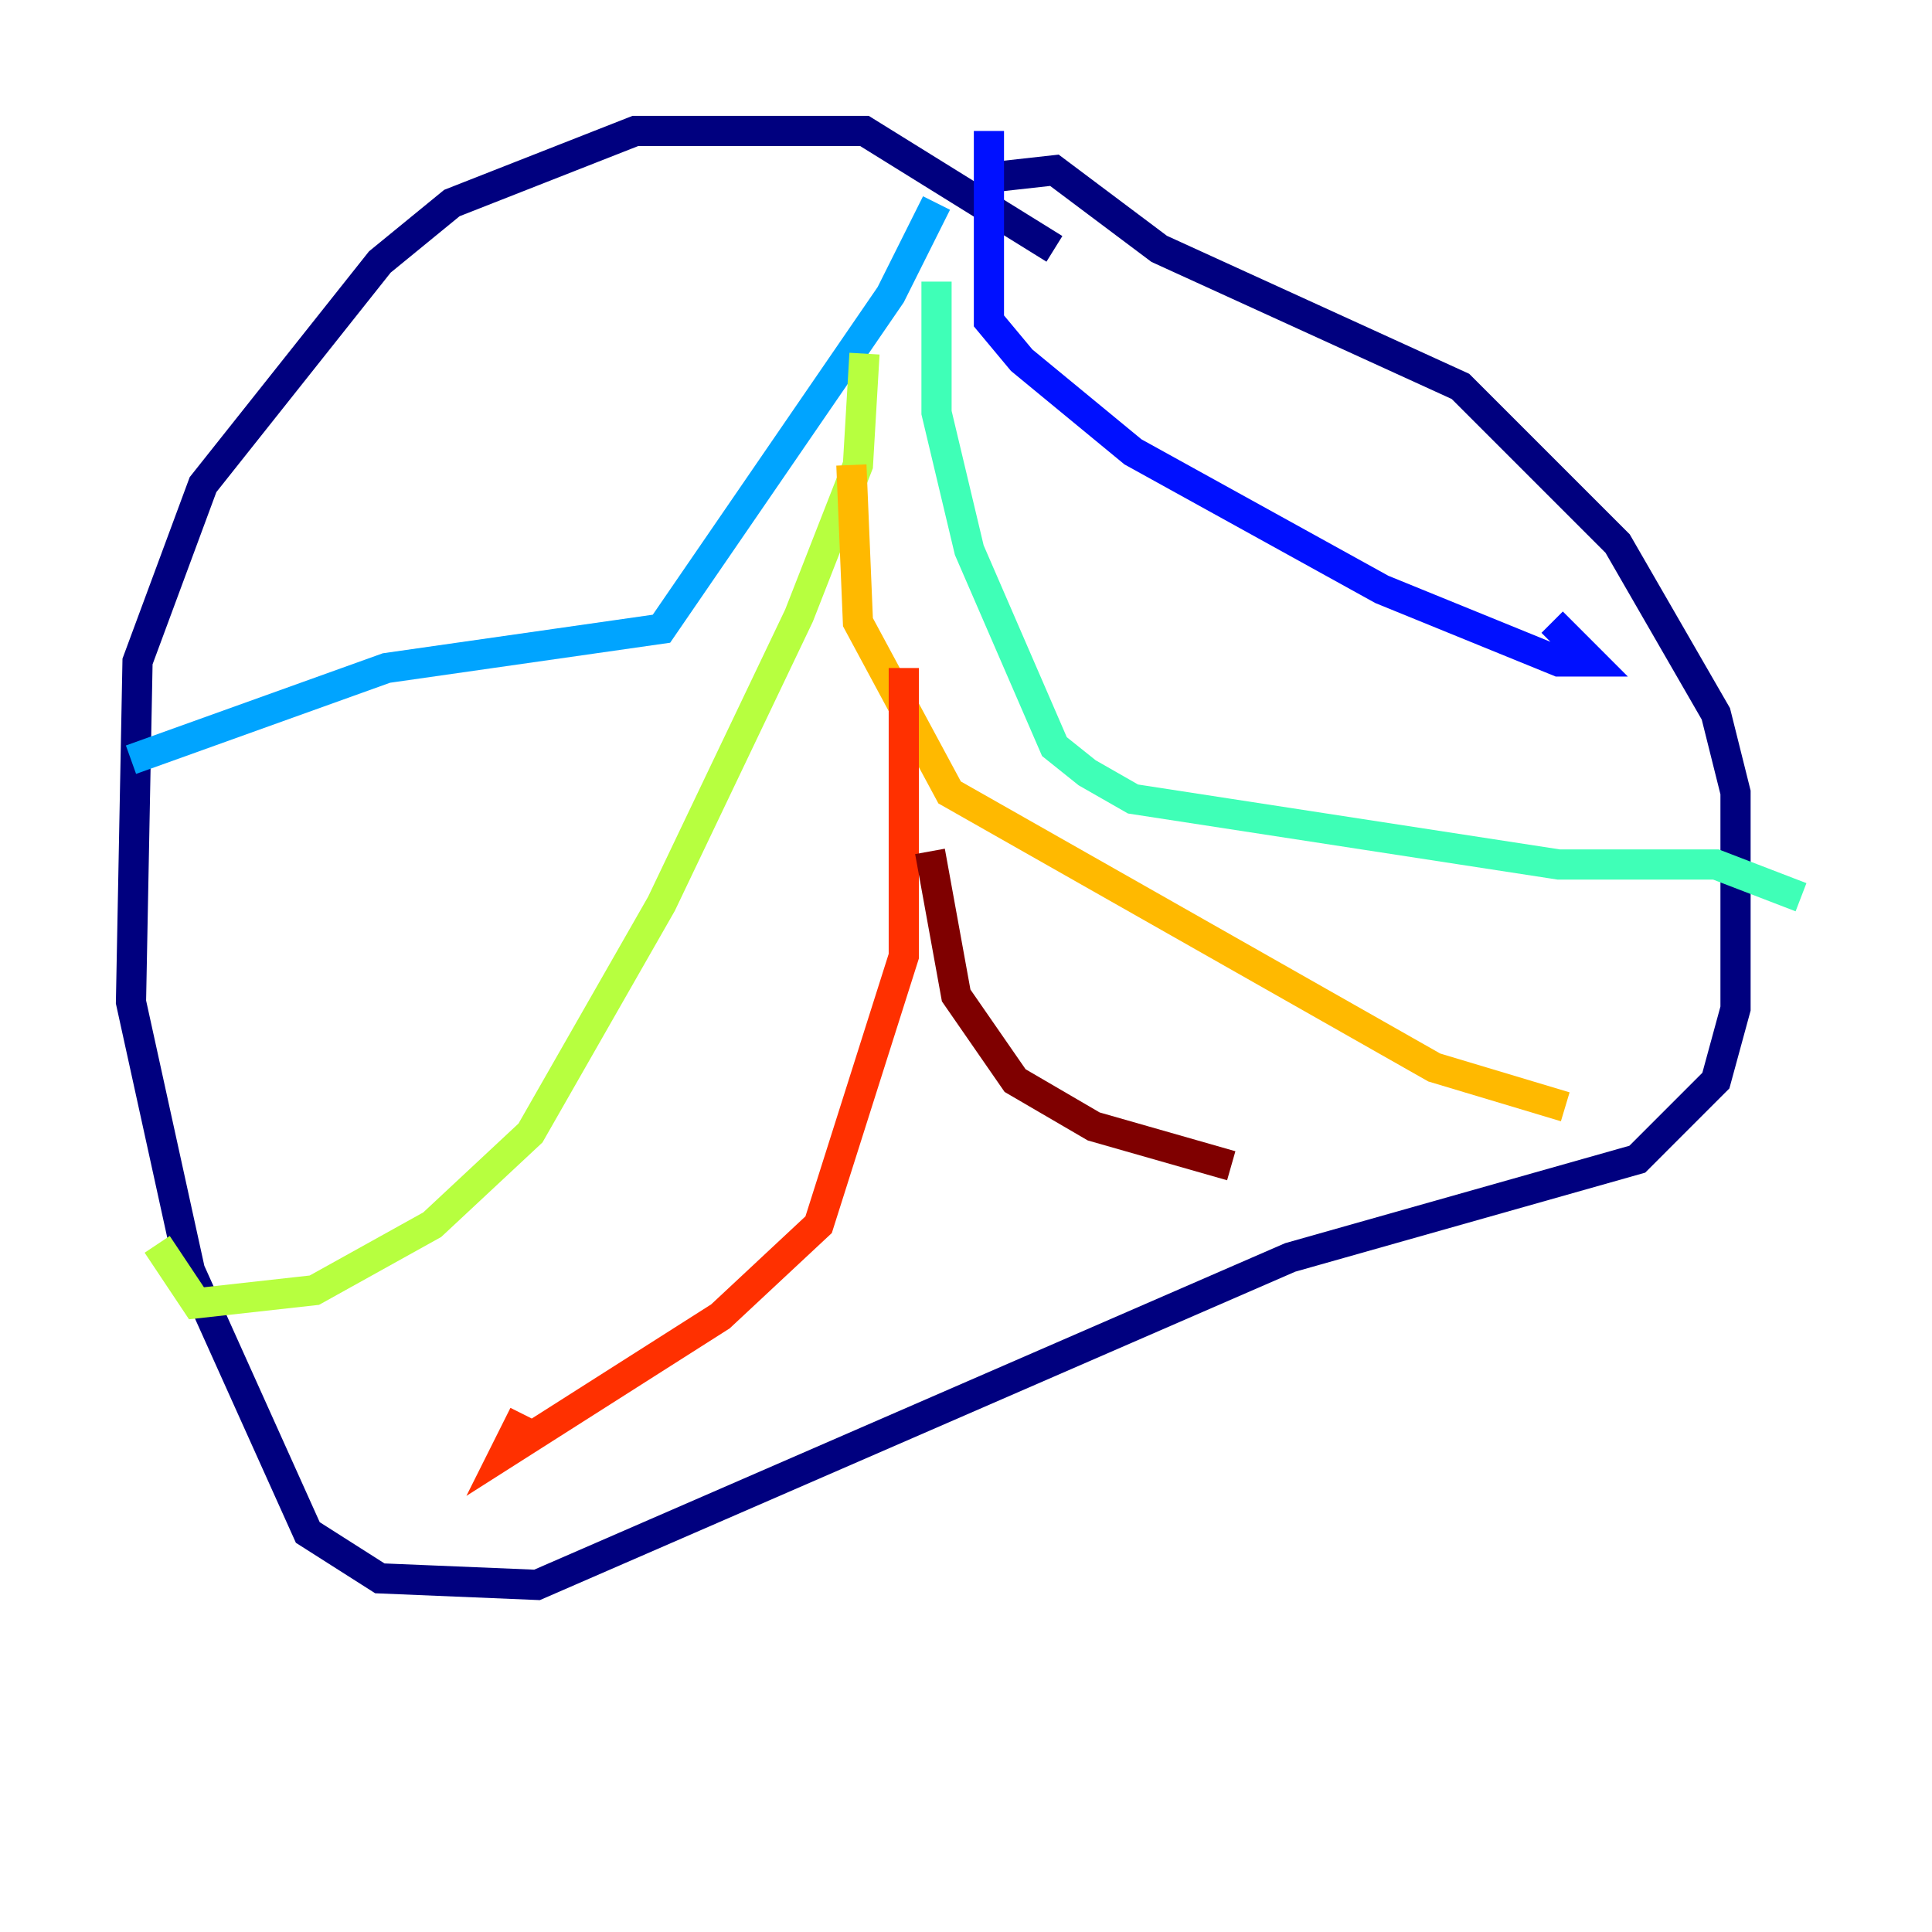 <?xml version="1.0" encoding="utf-8" ?>
<svg baseProfile="tiny" height="128" version="1.2" viewBox="0,0,128,128" width="128" xmlns="http://www.w3.org/2000/svg" xmlns:ev="http://www.w3.org/2001/xml-events" xmlns:xlink="http://www.w3.org/1999/xlink"><defs /><polyline fill="none" points="69.858,16.488 57.275,8.678 42.088,8.678 29.939,13.451 25.166,17.356 13.451,32.108 9.112,43.824 8.678,66.386 12.583,84.176 20.393,101.532 25.166,104.57 35.58,105.003 85.478,83.308 108.475,76.8 113.681,71.593 114.983,66.82 114.983,52.502 113.681,47.295 107.173,36.014 96.759,25.6 76.8,16.488 69.858,11.281 65.953,11.715" stroke="#00007f" stroke-width="2" /><polyline fill="none" points="65.519,8.678 65.519,21.261 67.688,23.864 75.064,29.939 91.552,39.051 103.268,43.824 105.437,43.824 102.834,41.22" stroke="#0010ff" stroke-width="2" /><polyline fill="none" points="62.047,13.451 59.01,19.525 43.824,41.654 25.6,44.258 8.678,50.332" stroke="#00a4ff" stroke-width="2" /><polyline fill="none" points="62.047,18.658 62.047,27.336 64.217,36.447 69.858,49.464 72.027,51.2 75.064,52.936 103.268,57.275 113.681,57.275 119.322,59.444" stroke="#3fffb7" stroke-width="2" /><polyline fill="none" points="57.275,23.43 56.841,30.807 52.936,40.786 43.824,59.878 35.146,75.064 28.637,81.139 20.827,85.478 13.017,86.346 10.414,82.441" stroke="#b7ff3f" stroke-width="2" /><polyline fill="none" points="56.407,30.807 56.841,41.22 62.915,52.502 95.024,70.725 103.702,73.329" stroke="#ffb900" stroke-width="2" /><polyline fill="none" points="59.878,44.258 59.878,63.349 54.237,81.139 47.729,87.214 33.41,96.325 34.712,93.722" stroke="#ff3000" stroke-width="2" /><polyline fill="none" points="61.614,56.407 63.349,65.953 67.254,71.593 72.461,74.63 81.573,77.234" stroke="#7f0000" stroke-width="2" /></svg>